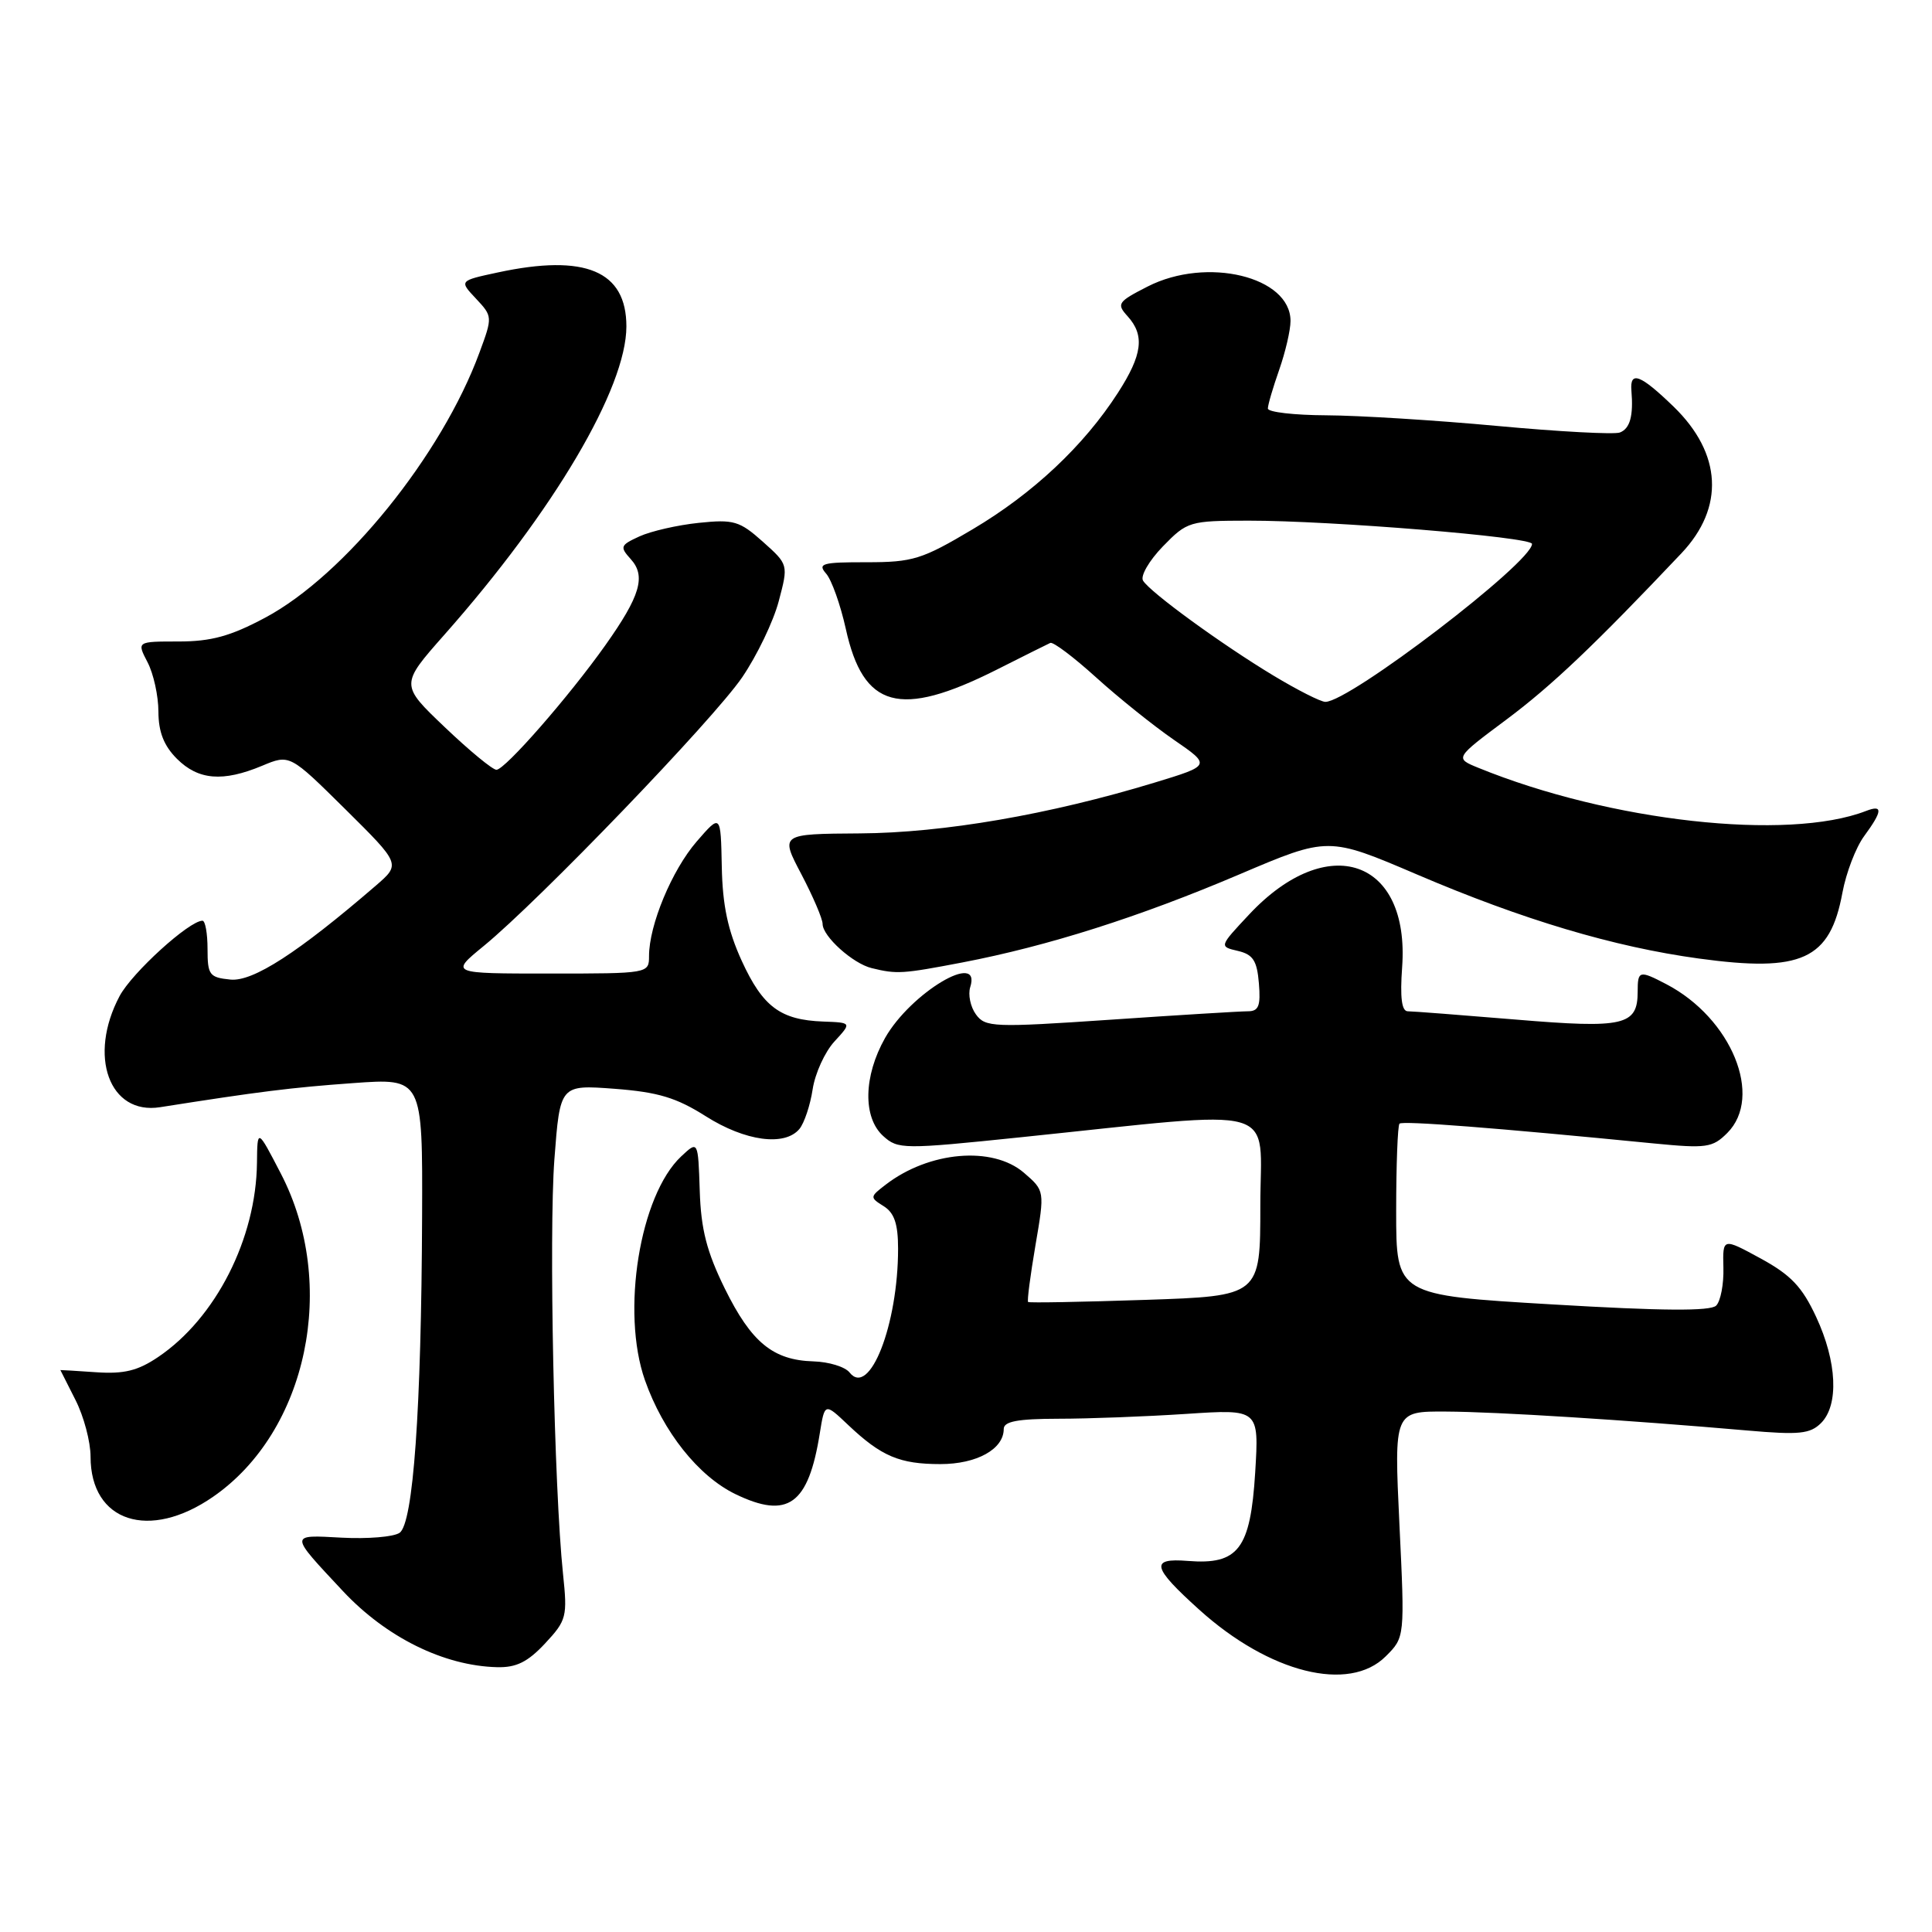 <?xml version="1.0" encoding="UTF-8" standalone="no"?>
<!DOCTYPE svg PUBLIC "-//W3C//DTD SVG 1.1//EN" "http://www.w3.org/Graphics/SVG/1.1/DTD/svg11.dtd" >
<svg xmlns="http://www.w3.org/2000/svg" xmlns:xlink="http://www.w3.org/1999/xlink" version="1.1" viewBox="0 0 256 256">
 <g >
 <path fill="currentColor"
d=" M 183.62 219.47 C 186.15 216.95 186.15 216.95 185.43 201.97 C 184.72 187.00 184.72 187.00 191.61 187.04 C 198.37 187.07 215.59 188.16 231.55 189.55 C 238.41 190.15 239.85 190.00 241.30 188.56 C 243.68 186.17 243.42 180.44 240.65 174.50 C 238.79 170.50 237.30 168.94 233.29 166.75 C 228.26 164.01 228.26 164.01 228.36 167.98 C 228.42 170.15 227.99 172.41 227.40 173.00 C 226.65 173.75 220.28 173.71 205.67 172.84 C 185.00 171.62 185.00 171.62 185.00 160.48 C 185.00 154.35 185.20 149.13 185.44 148.89 C 185.84 148.49 198.00 149.43 219.12 151.51 C 226.11 152.19 226.92 152.08 228.87 150.13 C 233.69 145.31 229.43 134.92 220.80 130.41 C 217.22 128.54 217.00 128.60 217.00 131.38 C 217.00 135.89 215.23 136.30 200.88 135.10 C 193.64 134.50 187.19 134.00 186.54 134.00 C 185.73 134.00 185.50 132.19 185.79 128.16 C 186.83 113.82 175.93 110.06 165.52 121.17 C 161.54 125.42 161.54 125.42 164.02 126.00 C 166.03 126.47 166.56 127.28 166.81 130.29 C 167.06 133.30 166.78 134.00 165.34 134.00 C 164.36 134.00 156.15 134.50 147.10 135.12 C 131.63 136.17 130.56 136.12 129.32 134.42 C 128.59 133.42 128.25 131.79 128.56 130.80 C 130.11 125.92 120.67 131.55 117.28 137.53 C 114.42 142.59 114.31 148.07 117.03 150.53 C 118.99 152.30 119.65 152.31 135.28 150.69 C 170.39 147.06 167.00 146.09 167.00 159.73 C 167.00 171.73 167.00 171.73 151.75 172.24 C 143.36 172.52 136.38 172.65 136.23 172.52 C 136.08 172.39 136.52 169.03 137.20 165.03 C 138.44 157.78 138.44 157.78 135.67 155.39 C 131.51 151.82 123.10 152.55 117.35 156.98 C 115.25 158.59 115.24 158.67 117.10 159.83 C 118.50 160.71 119.00 162.17 119.00 165.46 C 119.00 175.55 115.21 185.22 112.57 181.86 C 111.98 181.11 109.83 180.45 107.79 180.39 C 102.42 180.23 99.56 177.88 96.04 170.74 C 93.65 165.87 92.88 162.90 92.72 157.78 C 92.50 151.13 92.50 151.13 90.26 153.23 C 84.77 158.38 82.27 173.83 85.46 182.89 C 87.87 189.73 92.54 195.60 97.45 197.98 C 104.40 201.34 107.12 199.38 108.63 189.90 C 109.28 185.87 109.28 185.87 112.39 188.82 C 116.79 192.98 119.20 194.00 124.61 194.00 C 129.43 194.00 133.00 192.02 133.00 189.35 C 133.00 188.34 134.85 188.00 140.25 187.99 C 144.24 187.99 151.85 187.70 157.17 187.35 C 166.83 186.71 166.83 186.71 166.32 195.10 C 165.69 205.27 164.09 207.37 157.38 206.83 C 152.36 206.43 152.64 207.64 158.89 213.28 C 168.19 221.68 178.76 224.33 183.62 219.47 Z  M 72.22 217.77 C 75.08 214.70 75.20 214.23 74.60 208.52 C 73.42 197.23 72.72 163.52 73.46 153.61 C 74.21 143.73 74.21 143.73 81.43 144.27 C 87.20 144.71 89.62 145.44 93.52 147.91 C 98.74 151.22 103.98 151.93 105.93 149.59 C 106.57 148.81 107.36 146.45 107.68 144.34 C 108.00 142.23 109.30 139.38 110.57 138.00 C 112.87 135.50 112.87 135.50 109.07 135.36 C 103.41 135.15 101.08 133.41 98.29 127.33 C 96.44 123.28 95.74 119.97 95.64 114.83 C 95.50 107.83 95.50 107.83 92.31 111.51 C 89.03 115.30 86.00 122.58 86.00 126.68 C 86.00 128.99 85.94 129.00 72.82 129.00 C 59.64 129.00 59.64 129.00 64.07 125.37 C 71.45 119.33 94.51 95.36 98.34 89.75 C 100.31 86.86 102.49 82.32 103.19 79.65 C 104.47 74.81 104.47 74.81 101.08 71.78 C 98.00 69.03 97.22 68.80 92.60 69.28 C 89.79 69.57 86.26 70.38 84.74 71.07 C 82.19 72.24 82.10 72.45 83.58 74.09 C 85.62 76.34 84.84 78.97 80.21 85.50 C 75.39 92.30 66.91 102.00 65.78 102.00 C 65.27 102.00 62.19 99.46 58.94 96.36 C 53.03 90.73 53.03 90.73 58.88 84.11 C 73.38 67.72 83.00 51.42 83.00 43.25 C 83.00 35.90 77.56 33.61 65.97 36.10 C 60.84 37.20 60.84 37.20 63.07 39.57 C 65.27 41.92 65.28 41.99 63.53 46.72 C 58.53 60.32 45.66 76.24 35.13 81.85 C 30.54 84.30 27.98 85.00 23.67 85.00 C 18.12 85.00 18.12 85.00 19.55 87.75 C 20.34 89.26 20.99 92.21 20.99 94.30 C 21.00 96.99 21.71 98.81 23.45 100.55 C 26.28 103.37 29.53 103.64 34.73 101.47 C 38.39 99.94 38.39 99.94 45.75 107.22 C 53.10 114.50 53.10 114.50 49.80 117.35 C 39.49 126.24 33.53 130.09 30.54 129.80 C 27.75 129.52 27.50 129.20 27.50 125.75 C 27.50 123.69 27.20 122.00 26.83 122.00 C 25.07 122.00 17.50 128.89 15.85 131.98 C 11.63 139.92 14.48 147.77 21.21 146.71 C 34.35 144.64 38.57 144.11 46.75 143.52 C 56.00 142.85 56.00 142.85 55.93 161.17 C 55.83 186.77 54.76 201.89 52.94 203.11 C 52.15 203.65 48.71 203.93 45.30 203.75 C 38.28 203.37 38.28 203.17 45.44 210.83 C 51.18 216.96 58.81 220.73 65.85 220.91 C 68.40 220.98 69.92 220.23 72.22 217.77 Z  M 28.25 198.32 C 40.75 189.67 44.83 170.17 37.21 155.50 C 34.10 149.50 34.10 149.50 34.05 154.07 C 33.94 164.13 28.59 174.66 20.96 179.81 C 18.27 181.63 16.44 182.08 12.75 181.83 C 10.14 181.65 8.00 181.52 8.00 181.54 C 8.00 181.56 8.90 183.34 10.00 185.50 C 11.10 187.66 12.00 191.04 12.00 193.02 C 12.00 201.66 19.77 204.20 28.25 198.32 Z  M 127.52 127.53 C 138.84 125.36 150.99 121.50 164.25 115.85 C 176.00 110.85 176.00 110.85 187.75 115.87 C 201.80 121.88 213.84 125.47 225.10 127.01 C 238.75 128.88 242.49 127.17 244.13 118.29 C 244.62 115.65 245.91 112.28 247.01 110.79 C 249.46 107.45 249.52 106.58 247.25 107.46 C 236.87 111.47 213.32 108.85 195.89 101.74 C 192.75 100.46 192.75 100.46 199.63 95.33 C 205.64 90.84 211.29 85.47 222.80 73.31 C 228.54 67.24 228.16 60.10 221.78 53.90 C 217.37 49.63 215.95 49.08 216.17 51.75 C 216.45 55.11 215.99 56.79 214.64 57.31 C 213.90 57.59 206.59 57.20 198.39 56.44 C 190.20 55.68 180.01 55.05 175.75 55.03 C 171.49 55.01 168.00 54.61 168.00 54.13 C 168.00 53.64 168.68 51.34 169.50 49.00 C 170.32 46.66 171.00 43.75 171.00 42.53 C 171.00 36.65 159.91 33.97 152.08 37.96 C 148.10 39.99 147.92 40.26 149.41 41.90 C 151.71 44.44 151.38 47.01 148.13 52.05 C 143.61 59.07 136.89 65.38 128.90 70.12 C 122.16 74.13 120.96 74.50 114.83 74.50 C 108.95 74.49 108.30 74.67 109.46 76.00 C 110.19 76.82 111.36 80.12 112.07 83.31 C 114.39 93.87 119.20 95.19 131.98 88.78 C 135.56 86.97 138.80 85.36 139.17 85.19 C 139.55 85.02 142.28 87.08 145.25 89.77 C 148.22 92.46 152.86 96.18 155.56 98.04 C 160.47 101.42 160.47 101.42 152.99 103.70 C 139.05 107.94 125.00 110.36 113.94 110.43 C 103.37 110.50 103.37 110.50 106.19 115.85 C 107.73 118.79 109.00 121.75 109.00 122.43 C 109.00 124.07 113.01 127.68 115.50 128.28 C 118.85 129.10 119.56 129.05 127.52 127.53 Z  M 168.74 89.52 C 161.90 85.40 152.42 78.50 151.46 76.94 C 151.08 76.33 152.26 74.29 154.08 72.41 C 157.31 69.09 157.60 69.00 165.45 68.99 C 176.33 68.98 203.00 71.16 203.00 72.07 C 203.00 74.52 178.82 93.00 175.62 93.00 C 175.00 93.00 171.91 91.43 168.74 89.52 Z "/>
</g>
</svg>